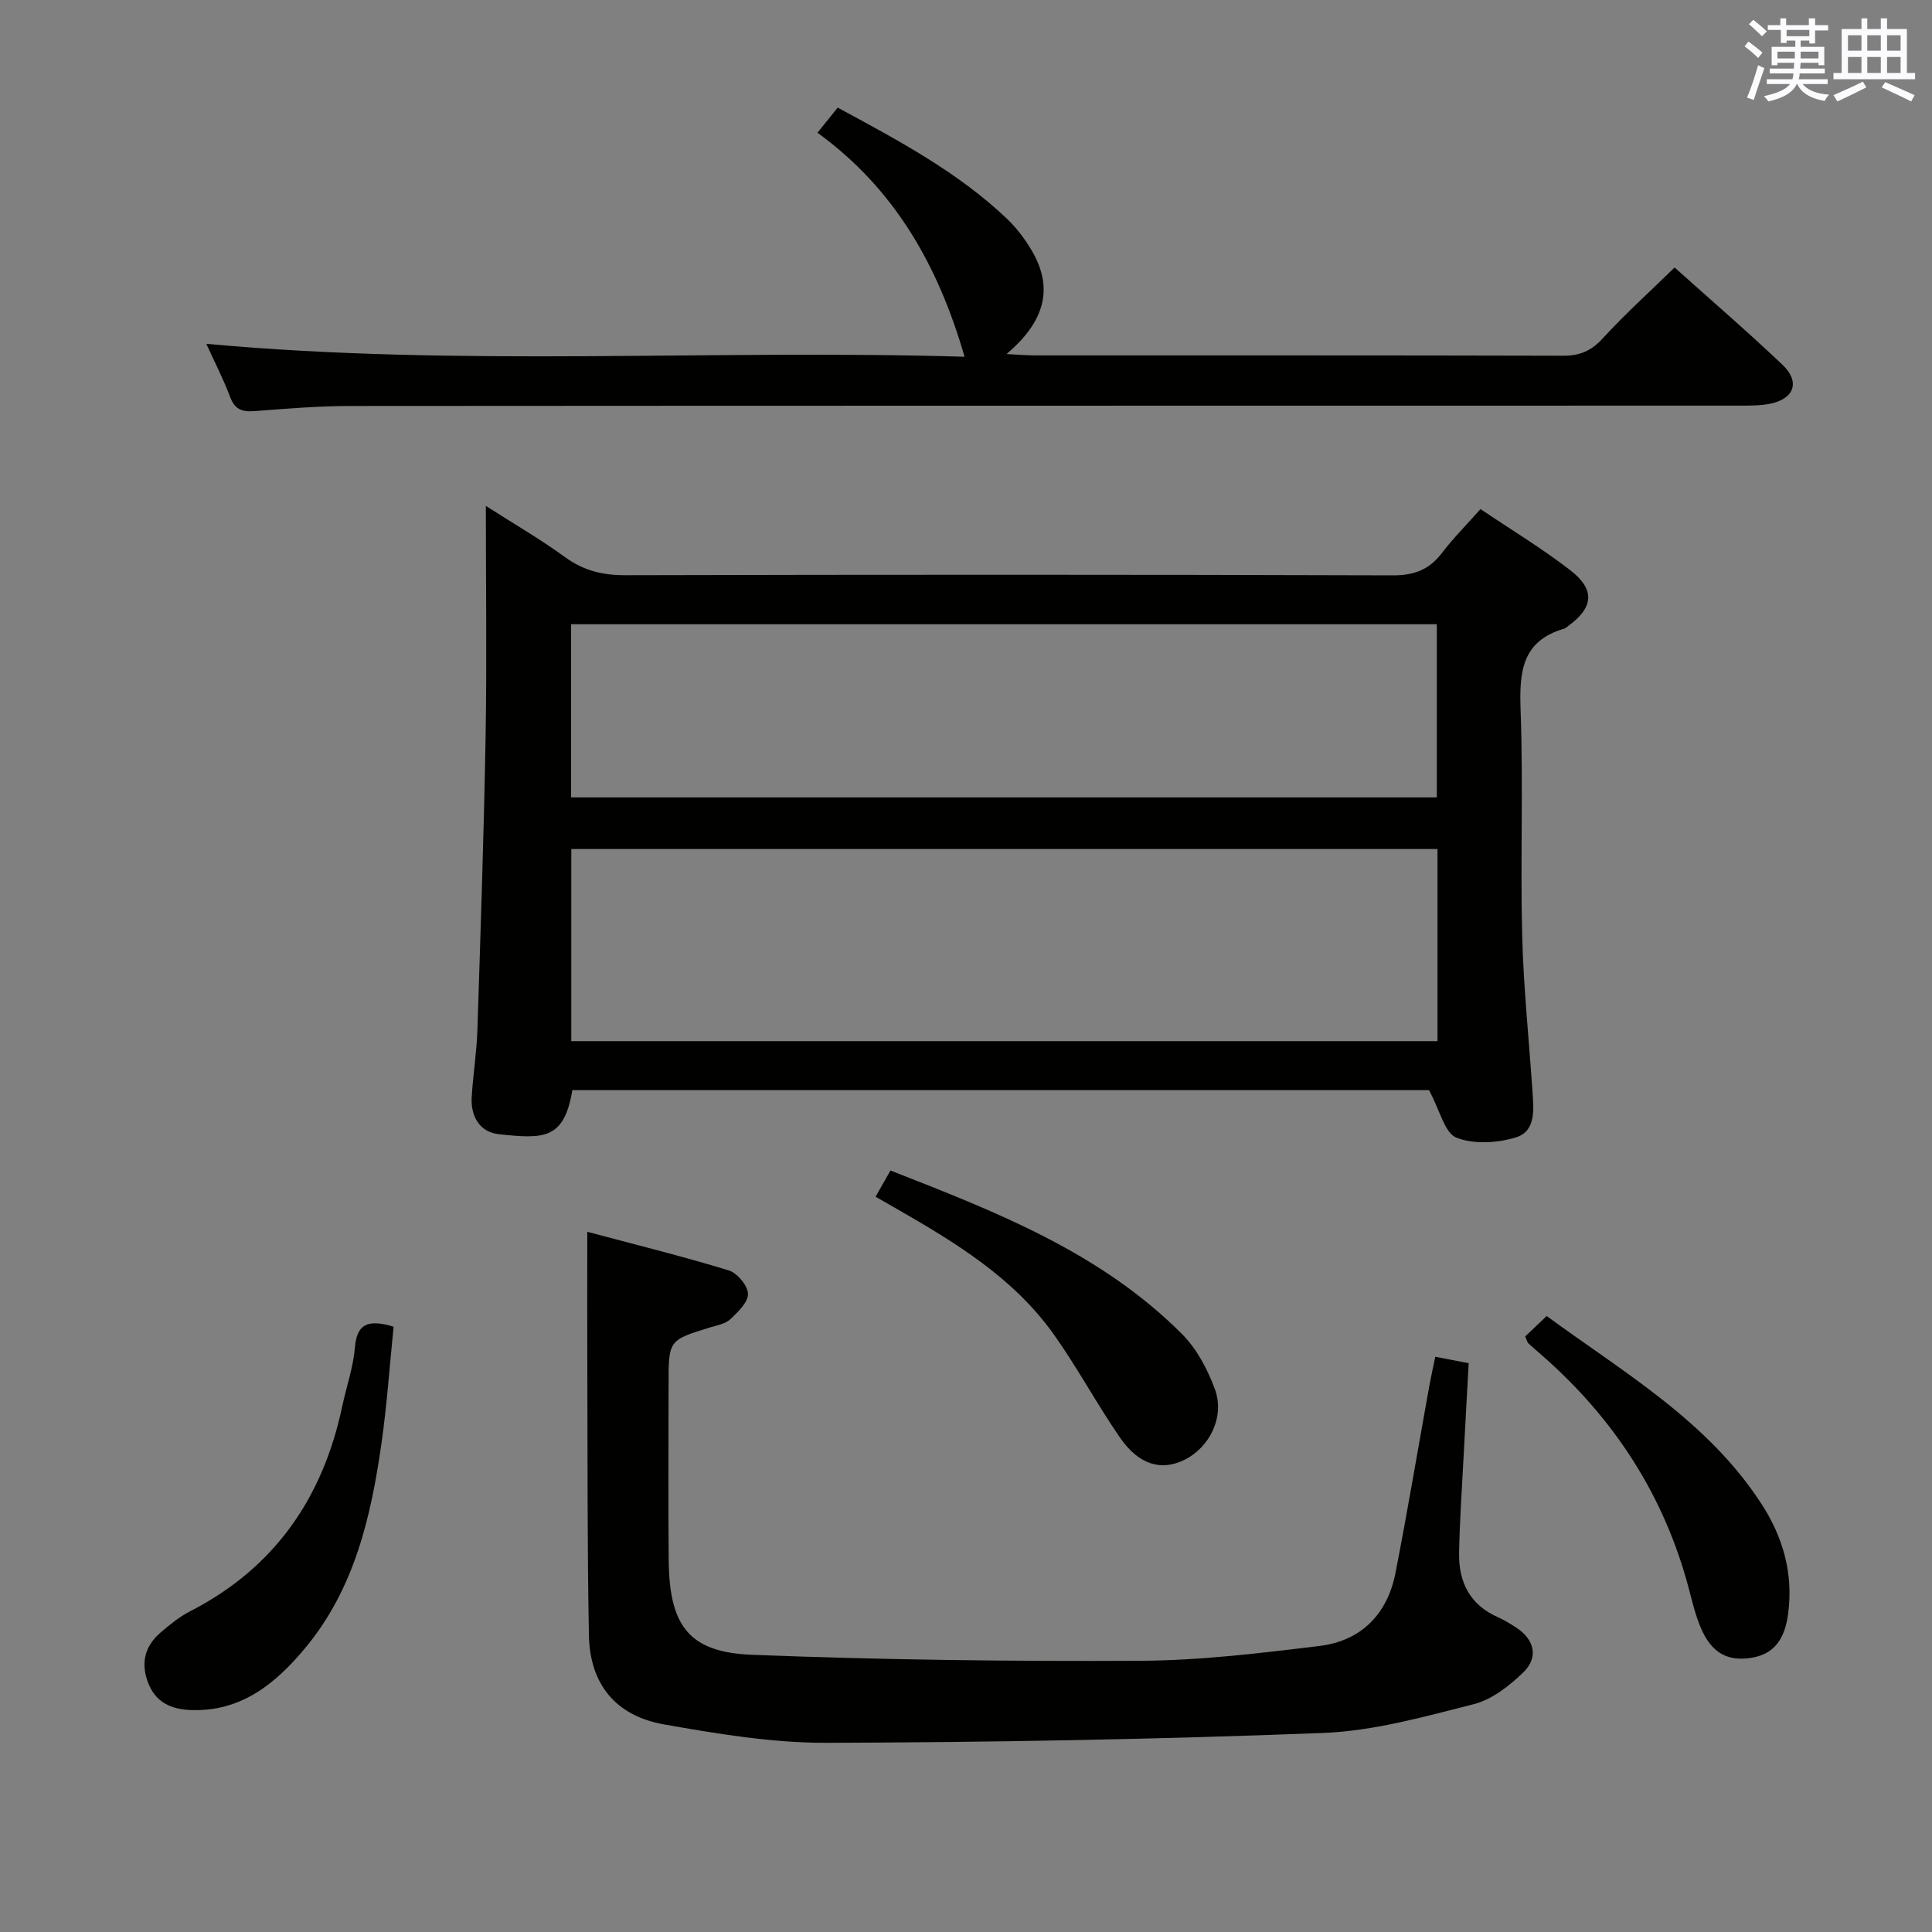 <svg enable-background="new 0 0 400 400" viewBox="0 0 400 400" xmlns="http://www.w3.org/2000/svg"><rect x="0" y="0" width="400" height="400" fill="#808080" stroke="none"/><g fill="#010100"><path d="m295.86 225.7c-58.21 0-117.8 0-177.36 0-1.71 10.26-5.9 10.13-15.24 9.12-3.93-.42-5.84-3.69-5.6-7.69.28-4.64 1.03-9.26 1.18-13.9.66-20.28 1.34-40.56 1.7-60.84.27-15.47.05-30.94.05-47.65 6.03 3.86 11.41 6.97 16.4 10.61 3.84 2.81 7.79 3.75 12.49 3.74 52.98-.13 105.95-.14 158.93.03 4.44.01 7.52-1.21 10.15-4.66 2.3-3.02 5.01-5.73 7.96-9.06 6.33 4.26 12.72 8.12 18.59 12.66 5.22 4.03 4.82 7.73-.46 11.57-.27.2-.53.45-.84.54-8.88 2.58-9.26 9.16-8.98 17 .56 15.47-.07 30.99.32 46.47.27 10.79 1.41 21.55 2.13 32.33.25 3.7.74 8.24-3.41 9.51-3.86 1.18-8.75 1.48-12.36.05-2.41-.98-3.37-5.62-5.65-9.83zm1.76-10.14c0-13.53 0-26.47 0-39.78-59.89 0-119.57 0-179.34 0v39.78zm-179.38-50.47h179.24c0-12.25 0-24 0-35.85-59.9 0-119.45 0-179.24 0z"/><path d="m121.59 255.03c9.86 2.63 19.65 5.05 29.28 7.99 1.76.54 3.94 3.14 3.99 4.85.05 1.74-2.08 3.77-3.65 5.26-1 .95-2.69 1.24-4.11 1.67-8.67 2.66-8.68 2.64-8.68 11.87 0 12.16-.1 24.32.03 36.48.15 13.5 4.21 18.95 17.27 19.46 26.73 1.04 53.5 1.38 80.25 1.24 12.41-.06 24.85-1.56 37.2-3.07 8.65-1.05 14.09-6.58 15.76-15.17 2.51-12.87 4.67-25.8 7-38.7.35-1.92.78-3.83 1.23-6.01 2.42.47 4.48.87 6.92 1.34-.37 6.72-.75 13.32-1.09 19.93-.34 6.47-.79 12.94-.9 19.42-.1 5.95 2.23 10.65 7.98 13.21 1.36.61 2.65 1.39 3.9 2.21 3.71 2.45 4.62 6.13 1.41 9.24-2.89 2.8-6.51 5.64-10.29 6.59-10.26 2.6-20.71 5.55-31.18 5.95-34.25 1.33-68.53 1.94-102.81 2.04-11.2.03-22.49-1.85-33.57-3.8-10.08-1.77-15.4-8.34-15.6-18.44-.35-18.32-.26-36.64-.33-54.96-.04-9.09-.01-18.2-.01-28.6z"/><path d="m42.71 71.18c52.56 4.84 104.65 1.11 156.99 2.68-5.47-18.92-14.45-34.76-30.45-46.38 1.54-1.91 2.75-3.42 4.19-5.2 12.51 6.78 24.84 13.3 35.07 23.04 2.02 1.93 3.77 4.27 5.18 6.69 4.71 8.13 2.18 14.93-5.29 21.29 2.58.13 4.18.28 5.78.28 36.49.01 72.98-.03 109.48.07 3.46.01 5.81-1.02 8.18-3.6 4.59-5.02 9.67-9.59 14.87-14.67 7.34 6.59 15 13.18 22.32 20.13 3.74 3.55 2.46 7.08-2.59 8.09-1.93.38-3.96.38-5.95.38-95.99.02-191.97 0-287.95.07-6.64 0-13.28.57-19.91 1.07-2.48.18-4-.33-4.96-2.87-1.38-3.69-3.2-7.21-4.96-11.07z"/><path d="m81.49 274.68c-.82 8.08-1.37 16.15-2.51 24.14-2.17 15.24-5.6 30.13-15.78 42.37-6.12 7.36-13.23 13.21-23.61 12.86-4.11-.14-7.4-1.54-8.97-5.77-1.53-4.11-.57-7.54 2.66-10.31 1.88-1.61 3.86-3.23 6.04-4.35 17.53-8.98 27.53-23.49 31.54-42.48.86-4.05 2.27-8.04 2.62-12.13.4-4.79 2.52-5.99 8.01-4.33z"/><path d="m181.28 247.77c1.1-1.93 1.98-3.49 3.08-5.43 21.85 8.55 43.54 16.96 60.39 33.89 3.04 3.05 5.27 7.29 6.78 11.38 2.1 5.72-1.1 12.11-6.38 14.67-4.75 2.31-9.37 1-13.26-4.63-4.81-6.96-8.81-14.48-13.71-21.37-8.4-11.83-20.58-19.15-32.88-26.21-1.14-.64-2.28-1.3-4.02-2.3z"/><path d="m315.78 276.69c1.26-1.2 2.67-2.54 4.44-4.22 16.11 11.79 33.34 21.75 44.45 38.86 4.51 6.94 6.63 14.45 5.55 22.72-.6 4.59-2.38 8.33-7.55 9.17-5.05.82-8.33-1.02-10.55-6.23-1.09-2.57-1.74-5.34-2.46-8.05-5.07-19.22-15.39-35.13-30.25-48.19-1-.88-2.01-1.73-2.99-2.64-.21-.21-.27-.57-.64-1.42z"/></g><path d="m361.2 9.6.8-1c.9.7 1.9 1.4 2.9 2.3l-.9 1.1c-1-1-2-1.8-2.8-2.4zm.5 10.6c.9-2.1 1.6-4.3 2.3-6.7.4.2.8.4 1.3.6-.7 2.1-1.5 4.3-2.2 6.6zm.4-15.2.9-.9c1 .8 2 1.6 2.8 2.4l-1 1c-.9-.9-1.8-1.7-2.7-2.5zm12.5-1.2h1.2v1.4h2.7v1.1h-2.7v2.7h-1.2v-.6h-1.8v1.3h4.9v3.8h-1.2v-.5h-3.7c0 .4-.1.9-.1 1.2h5.1v1h-5.2c0 .5-.1.9-.2 1.2h6v1h-5.2c1.1 1.3 2.9 2 5.5 2.2-.4.4-.7.8-.9 1.3-2.9-.5-4.8-1.6-5.7-3.5h-.1c-.8 1.7-2.7 2.9-5.9 3.6-.2-.4-.6-.8-.9-1.1 2.8-.6 4.6-1.4 5.4-2.5h-4.8v-1h5.3c.1-.3.2-.7.2-1.2h-4.9v-1h5c0-.4 0-.8.1-1.2h-3.5v.5h-1.2v-3.8h4.9v-1.3h-1.8v.5h-1.2v-2.7h-2.7v-1h2.6v-1.4h1.2v1.4h4.7v-1.4zm-6.6 8.3h3.6c0-.4 0-.9 0-1.4h-3.6zm1.9-4.6h4.7v-1.3h-4.7zm6.6 3.2h-3.7v1.4h3.7z" fill="#fbfafc"/><path d="m385.3 3.8h1.3v2.2h2.8v-2.2h1.3v2.2h4.1v9.1h1.7v1.3h-16.9v-1.3h1.7v-9.1h4.1v-2.2zm.4 13.1.7 1.2c-1.8.9-3.8 1.9-6 2.9-.2-.4-.5-.8-.8-1.3 2.3-1 4.3-1.9 6.1-2.8zm-3.1-6.4h2.8v-3.2h-2.8zm0 4.6h2.8v-3.3h-2.8zm4-4.6h2.8v-3.2h-2.8zm0 4.6h2.8v-3.3h-2.8zm3.7 1.9c2.1.9 4.1 1.8 6.1 2.7l-.7 1.3c-2.2-1.1-4.2-2-6.1-2.9zm3.2-9.7h-2.8v3.2h2.8zm-2.8 7.8h2.8v-3.3h-2.8z" fill="#fbfafc"/></svg>